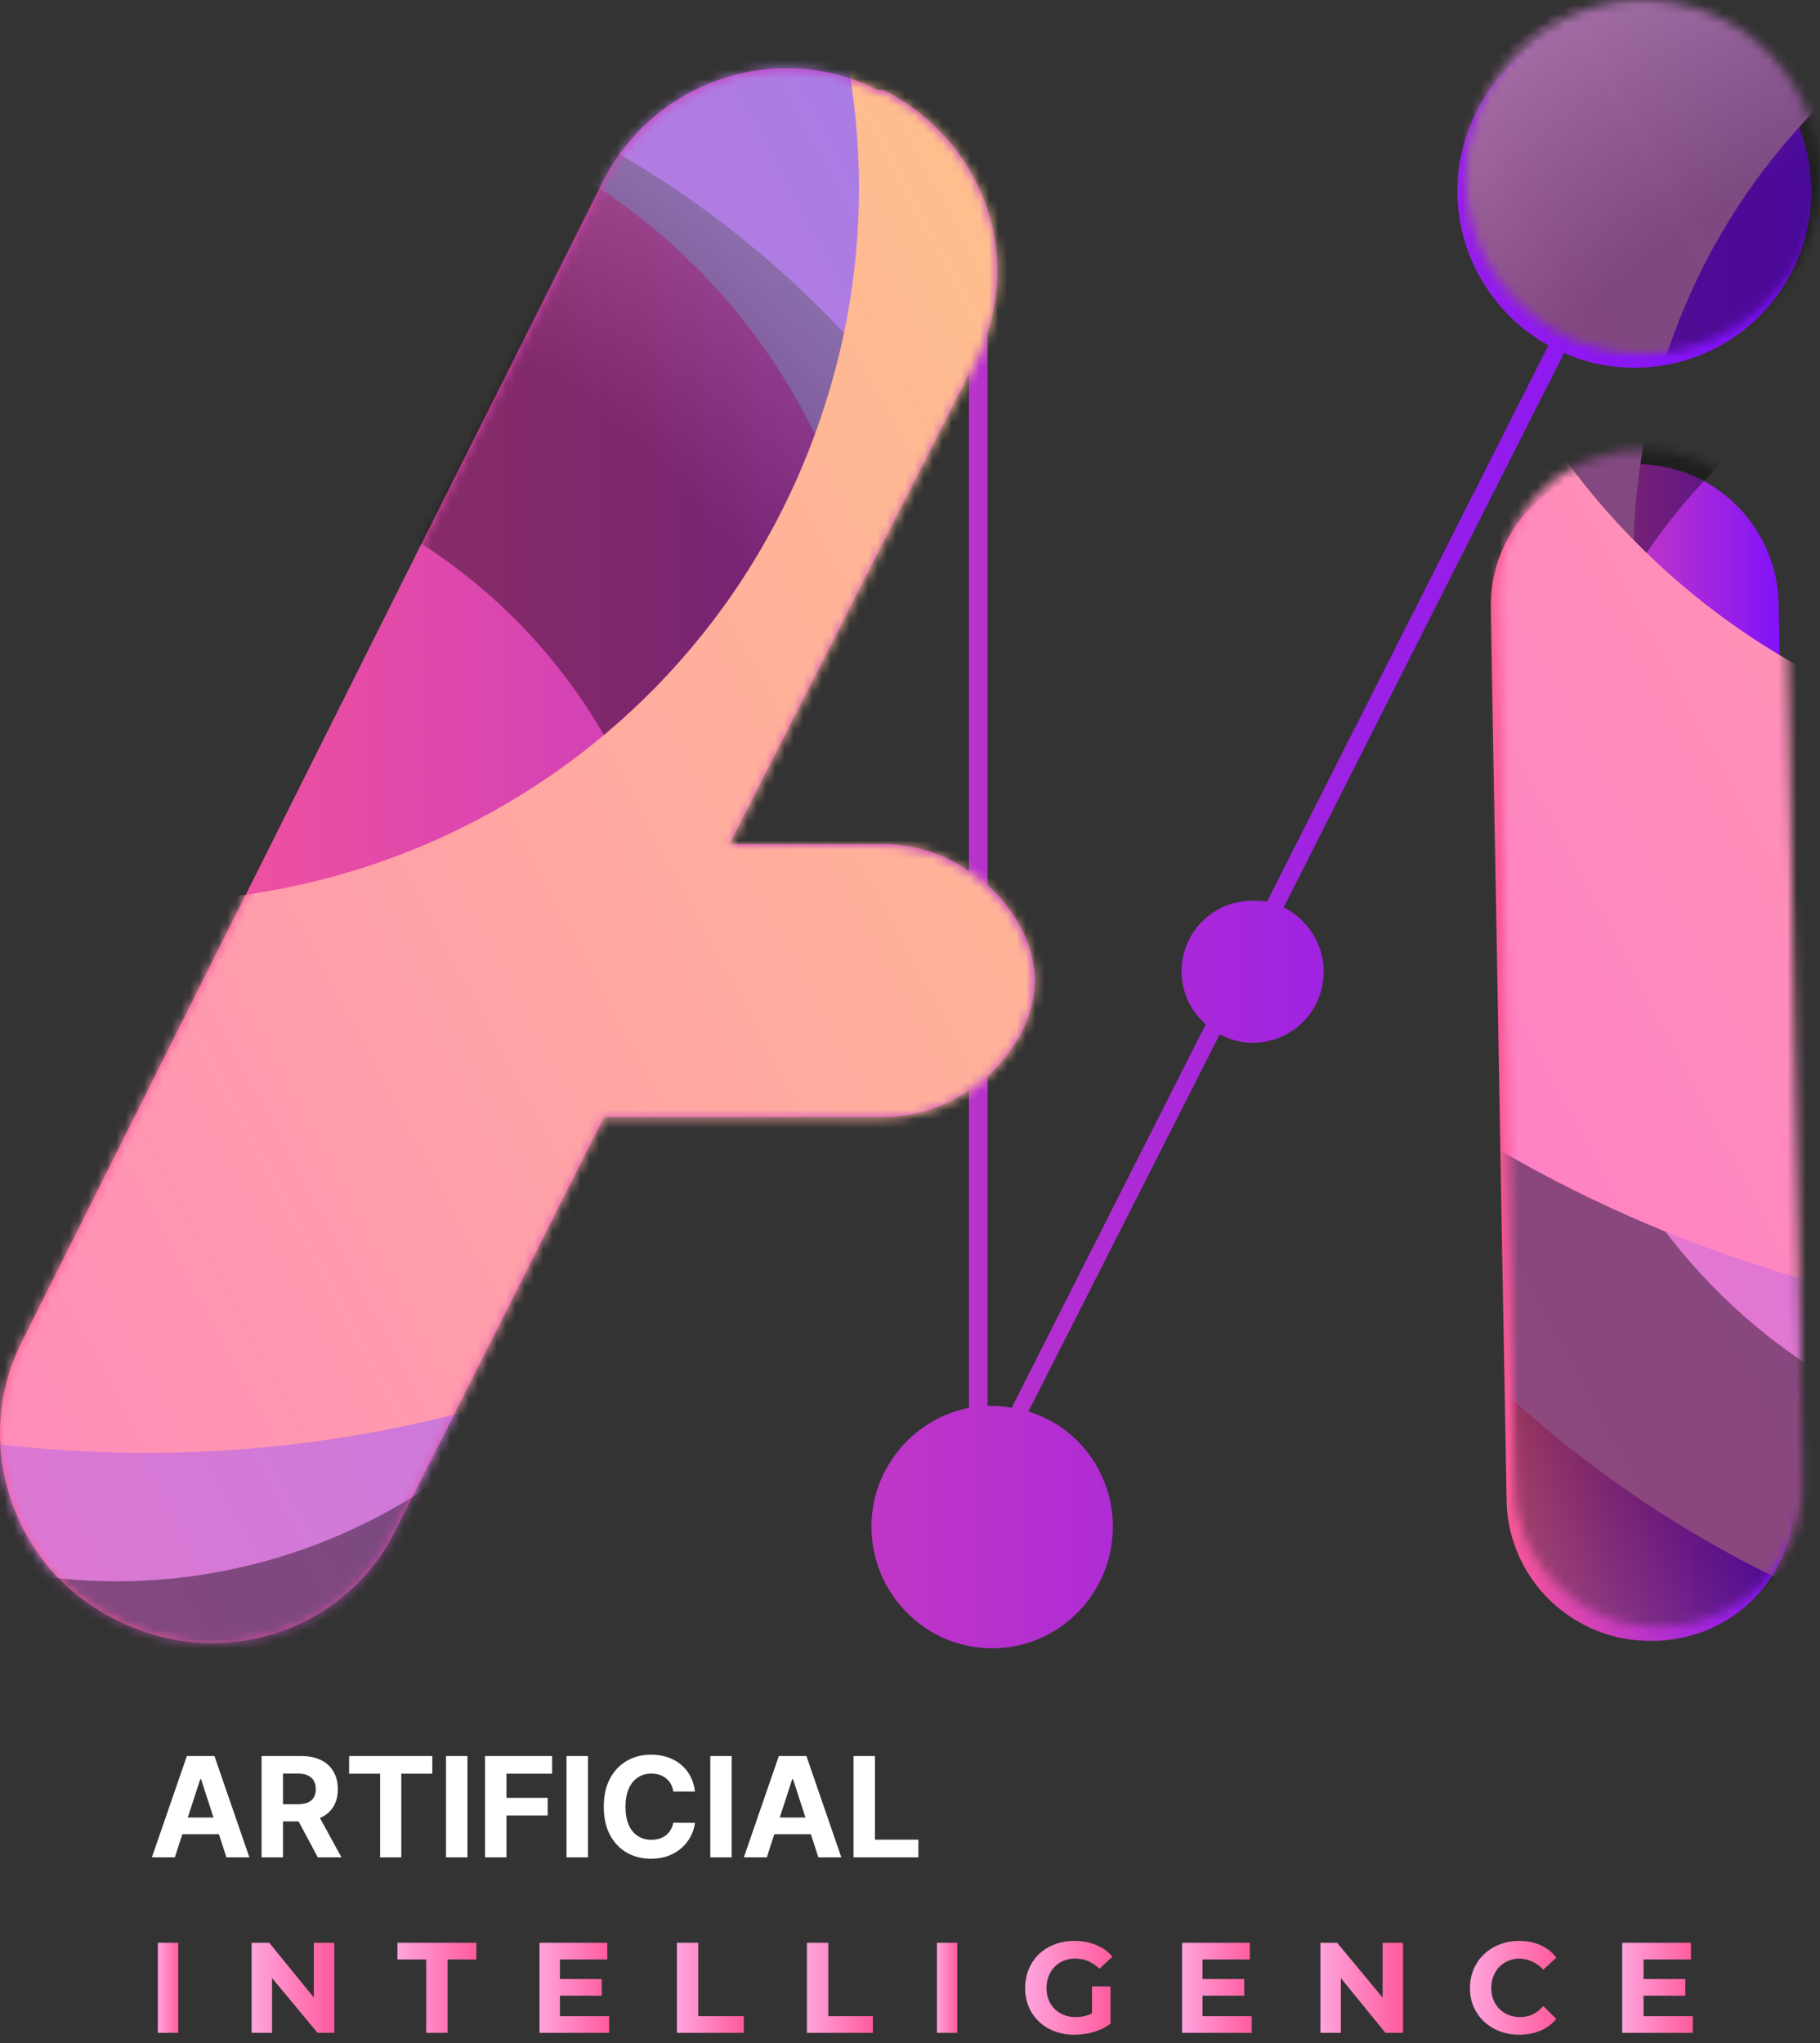 <svg width="196" height="220" viewBox="0 0 196 220" fill="none" xmlns="http://www.w3.org/2000/svg">
<rect x="0" y="0" width="196" height="220" fill="#333333" stroke="none"/>
<path fill-rule="evenodd" clip-rule="evenodd" d="M142.55 104.59C142.55 108.89 139.15 112.29 134.85 112.29C133.55 112.29 132.35 111.89 131.35 111.39L110.75 151.99C116.05 153.59 119.85 158.59 119.85 164.39C119.85 171.59 114.05 177.49 106.85 177.49C99.65 177.49 93.85 171.59 93.85 164.39C93.85 158.09 98.35 152.79 104.35 151.59V117.39C101.75 119.19 98.55 120.29 95.15 120.29H65.05L42.55 164.89C37.05 175.79 23.75 179.99 12.85 174.59L12.25 174.29C1.35 168.79 -3.15 155.39 2.35 144.49L64.85 19.69C70.35 8.69 83.65 4.19 94.55 9.69H95.15C105.05 14.69 109.65 25.69 106.35 35.79V95.29C109.45 98.09 111.45 101.89 111.45 105.59C111.45 109.29 109.45 113.09 106.35 115.89V151.39C106.483 151.39 106.65 151.39 106.85 151.39C107.583 151.39 108.283 151.457 108.95 151.59L129.85 110.29C128.25 108.89 127.25 106.89 127.25 104.59C127.25 100.39 130.65 96.99 134.85 96.99C135.45 96.99 135.983 97.023 136.45 97.09L166.75 37.19C160.95 33.99 156.95 27.69 156.95 20.59C156.95 10.09 165.55 1.49 176.05 1.49C186.55 1.49 195.05 10.09 195.05 20.59C195.05 31.09 186.55 39.59 176.05 39.59C173.35 39.59 170.75 39.09 168.45 37.99L138.25 97.69C140.75 98.99 142.55 101.59 142.55 104.59ZM104.35 93.79V40.29L78.55 90.89H95.15C98.55 90.89 101.75 91.99 104.35 93.79Z" fill="url(#paint0_linear_1_7)"/>
<path d="M175.95 49.99H175.55C167.15 50.19 160.35 57.09 160.55 65.59L162.25 161.69C162.45 170.09 169.45 176.79 177.85 176.69H178.25C186.75 176.49 193.45 169.59 193.25 161.09L191.55 64.99C191.35 56.59 184.45 49.79 175.95 49.99Z" fill="url(#paint1_linear_1_7)"/>
<mask id="mask0_1_7" style="mask-type:luminance" maskUnits="userSpaceOnUse" x="0" y="7" width="112" height="171">
<path d="M95.15 91.02H78.58L105.06 39.11C110.55 28.16 106.12 15.32 95.18 9.84L94.59 9.78C83.65 4.3 70.33 8.84 64.85 19.79L2.36 144.58C-3.12 155.52 1.3 168.87 12.25 174.35L12.83 174.66C23.77 180.14 37.09 175.94 42.57 165L65.04 120.38H95.15C104.13 120.38 111.4 112.84 111.4 105.7C111.4 98.55 104.13 91.02 95.15 91.02Z" fill="white"/>
</mask>
<g mask="url(#mask0_1_7)">
<path fill-rule="evenodd" clip-rule="evenodd" d="M139.95 113.79C119.05 175.69 51.95 209.09 -10.05 188.19C-71.95 167.39 -105.25 100.19 -84.45 38.29C-63.65 -23.71 3.55 -57.01 65.45 -36.21C127.45 -15.31 160.75 51.79 139.95 113.79ZM91.05 97.29C102.85 62.39 83.95 24.49 49.05 12.69C14.05 0.99 -23.85 19.79 -35.55 54.69C-47.35 89.69 -28.55 127.59 6.45 139.29C41.35 151.09 79.25 132.29 91.05 97.29Z" fill="url(#paint2_linear_1_7)"/>
<path style="mix-blend-mode:color-dodge" opacity="0.4" fill-rule="evenodd" clip-rule="evenodd" d="M114.45 143.89C95.55 200.19 34.55 230.39 -21.75 211.49C-78.05 192.59 -108.35 131.59 -89.35 75.29C-70.45 18.99 -9.45 -11.31 46.85 7.59C103.15 26.59 133.35 87.59 114.45 143.89ZM70.05 128.89C80.75 97.19 63.65 62.69 31.85 52.09C0.15 41.39 -34.35 58.49 -44.95 90.19C-55.65 121.99 -38.55 156.39 -6.85 167.09C24.95 177.79 59.35 160.69 70.05 128.89Z" fill="url(#paint3_radial_1_7)"/>
<path style="mix-blend-mode:soft-light" fill-rule="evenodd" clip-rule="evenodd" d="M144.75 63.69C120.75 134.99 43.55 173.29 -27.75 149.29C-98.95 125.39 -137.35 48.19 -113.35 -23.11C-89.35 -94.41 -12.15 -132.71 59.05 -108.71C130.35 -84.81 168.65 -7.61 144.75 63.69ZM88.45 44.79C102.05 4.59 80.35 -39.01 40.15 -52.51C-0.05 -66.01 -43.65 -44.41 -57.15 -4.21C-70.65 35.99 -49.05 79.59 -8.85 93.09C31.45 106.59 74.95 84.99 88.45 44.79Z" fill="url(#paint4_linear_1_7)"/>
</g>
<mask id="mask1_1_7" style="mask-type:luminance" maskUnits="userSpaceOnUse" x="157" y="0" width="39" height="176">
<path d="M194.16 159.59C194.32 168.02 187.6 174.98 179.17 175.14L178.72 175.15C170.28 175.3 163.32 168.59 163.17 160.15L161.41 64.02C161.25 55.58 167.97 48.62 176.41 48.46H176.86C185.29 48.3 192.25 55.01 192.41 63.45L194.16 159.59ZM195.96 19.04C195.96 29.56 187.43 38.09 176.91 38.09C166.39 38.09 157.86 29.56 157.86 19.04C157.86 8.52 166.39 0 176.91 0C187.43 0 195.96 8.52 195.96 19.04Z" fill="white"/>
</mask>
<g mask="url(#mask1_1_7)">
<path fill-rule="evenodd" clip-rule="evenodd" d="M360.75 98.99C339.25 162.99 269.95 197.39 205.95 175.89C141.95 154.39 107.55 84.99 129.05 21.09C150.55 -42.91 219.95 -77.41 283.95 -55.81C347.85 -34.31 382.35 34.99 360.75 98.99ZM310.35 81.99C322.45 45.89 303.05 6.79 266.95 -5.41C230.85 -17.51 191.65 1.89 179.55 37.99C167.35 74.09 186.85 113.29 222.95 125.39C259.05 137.59 298.15 118.09 310.35 81.99Z" fill="url(#paint5_linear_1_7)"/>
<path style="mix-blend-mode:color-dodge" opacity="0.4" fill-rule="evenodd" clip-rule="evenodd" d="M334.55 130.09C314.95 188.19 251.95 219.49 193.85 199.99C135.65 180.39 104.35 117.39 123.95 59.29C143.55 1.09 206.55 -30.21 264.65 -10.61C322.75 8.99 354.05 71.89 334.55 130.09ZM288.65 114.69C299.65 81.79 282.05 46.29 249.25 35.29C216.45 24.19 180.85 41.89 169.85 74.69C158.75 107.49 176.45 142.99 209.25 154.09C242.05 165.09 277.65 147.49 288.65 114.69Z" fill="url(#paint6_radial_1_7)"/>
<path style="mix-blend-mode:soft-light" fill-rule="evenodd" clip-rule="evenodd" d="M365.75 47.29C340.95 120.89 261.25 160.49 187.65 135.69C114.05 110.99 74.45 31.19 99.25 -42.41C123.95 -116.01 203.75 -155.61 277.35 -130.81C350.95 -106.01 390.55 -26.31 365.75 47.29ZM307.65 27.79C321.65 -13.81 299.35 -58.81 257.75 -72.71C216.25 -86.71 171.25 -64.41 157.25 -22.81C143.35 18.69 165.65 63.69 207.15 77.69C248.75 91.59 293.75 69.29 307.65 27.79Z" fill="url(#paint7_linear_1_7)"/>
</g>
<path d="M17 209.2H19.2V218.9H17V209.2Z" fill="url(#paint8_linear_1_7)"/>
<path d="M36 209.2V218.9H34.2L29.3 213V218.9H27.1V209.2H29L33.8 215.1V209.2H36Z" fill="url(#paint9_linear_1_7)"/>
<path d="M45.9 211H42.8V209.2H51.3V211H48.2V218.9H45.9V211Z" fill="url(#paint10_linear_1_7)"/>
<path d="M65.6 217.1V218.9H58.1V209.2H65.4V211H60.3V213.1H64.8V214.9H60.3V217.1H65.6Z" fill="url(#paint11_linear_1_7)"/>
<path d="M72.9 209.2H75.2V217.1H80.1V218.9H72.9V209.2Z" fill="url(#paint12_linear_1_7)"/>
<path d="M86.9 209.2H89.2V217.1H94V218.9H86.9V209.2Z" fill="url(#paint13_linear_1_7)"/>
<path d="M100.9 209.2H103.1V218.9H100.9V209.2Z" fill="url(#paint14_linear_1_7)"/>
<path d="M117.6 213.9H119.6V217.9C118.6 218.7 117.1 219.1 115.7 219.1C112.6 219.1 110.4 217 110.4 214.1C110.4 211.1 112.6 209 115.7 209C117.4 209 118.9 209.6 119.8 210.7L118.4 212C117.7 211.3 116.8 210.9 115.8 210.9C114 210.9 112.7 212.2 112.7 214.1C112.7 215.9 114 217.2 115.8 217.2C116.4 217.2 117 217.1 117.6 216.8V213.9Z" fill="url(#paint15_linear_1_7)"/>
<path d="M134.8 217.1V218.9H127.3V209.2H134.6V211H129.5V213.1H134V214.9H129.5V217.1H134.8Z" fill="url(#paint16_linear_1_7)"/>
<path d="M151.1 209.2V218.9H149.2L144.4 213V218.9H142.2V209.2H144L148.9 215.1V209.2H151.1Z" fill="url(#paint17_linear_1_7)"/>
<path d="M158.3 214.1C158.3 211.1 160.6 209 163.6 209C165.3 209 166.7 209.6 167.6 210.8L166.2 212.1C165.533 211.367 164.7 210.967 163.7 210.9C161.9 210.9 160.6 212.2 160.6 214.1C160.6 215.9 161.9 217.2 163.7 217.2C164.7 217.2 165.533 216.8 166.2 216L167.6 217.4C166.7 218.5 165.3 219.1 163.6 219.1C160.6 219.1 158.3 217 158.3 214.1Z" fill="url(#paint18_linear_1_7)"/>
<path d="M182.3 217.1V218.9H174.7V209.2H182.1V211H177V213.1H181.5V214.9H177V217.1H182.3Z" fill="url(#paint19_linear_1_7)"/>
<path d="M18.828 200H16.357L20.123 189.091H23.095L26.856 200H24.384L21.652 191.584H21.566L18.828 200ZM18.674 195.712H24.512V197.512H18.674V195.712ZM28.169 200V189.091H32.473C33.297 189.091 34 189.238 34.582 189.533C35.168 189.824 35.614 190.238 35.919 190.774C36.228 191.307 36.383 191.934 36.383 192.654C36.383 193.379 36.226 194.002 35.914 194.524C35.601 195.043 35.149 195.44 34.556 195.717C33.966 195.994 33.252 196.133 32.414 196.133H29.532V194.279H32.041C32.482 194.279 32.847 194.219 33.139 194.098C33.43 193.977 33.647 193.796 33.788 193.555C33.934 193.313 34.007 193.013 34.007 192.654C34.007 192.292 33.934 191.987 33.788 191.738C33.647 191.49 33.428 191.301 33.133 191.174C32.842 191.042 32.475 190.977 32.031 190.977H30.475V200H28.169ZM34.06 195.036L36.772 200H34.225L31.573 195.036H34.06ZM37.597 190.993V189.091H46.557V190.993H43.217V200H40.937V190.993H37.597ZM50.339 189.091V200H48.032V189.091H50.339ZM52.236 200V189.091H59.459V190.993H54.543V193.592H58.98V195.494H54.543V200H52.236ZM63.317 189.091V200H61.011V189.091H63.317ZM74.84 192.91H72.507C72.464 192.608 72.377 192.34 72.246 192.106C72.115 191.868 71.946 191.665 71.74 191.499C71.534 191.332 71.296 191.204 71.026 191.115C70.76 191.026 70.47 190.982 70.158 190.982C69.593 190.982 69.102 191.122 68.682 191.403C68.263 191.68 67.939 192.085 67.708 192.617C67.477 193.146 67.361 193.789 67.361 194.545C67.361 195.323 67.477 195.977 67.708 196.506C67.942 197.035 68.269 197.434 68.688 197.704C69.107 197.974 69.591 198.109 70.142 198.109C70.451 198.109 70.737 198.068 71 197.987C71.266 197.905 71.502 197.786 71.708 197.63C71.914 197.47 72.084 197.276 72.219 197.049C72.358 196.822 72.454 196.562 72.507 196.271L74.84 196.282C74.78 196.783 74.629 197.266 74.387 197.731C74.149 198.192 73.828 198.606 73.423 198.972C73.022 199.334 72.543 199.622 71.985 199.835C71.431 200.044 70.804 200.149 70.105 200.149C69.132 200.149 68.262 199.929 67.495 199.489C66.731 199.048 66.127 198.411 65.683 197.576C65.243 196.742 65.023 195.732 65.023 194.545C65.023 193.356 65.247 192.344 65.694 191.509C66.142 190.675 66.749 190.039 67.516 189.602C68.283 189.162 69.146 188.942 70.105 188.942C70.737 188.942 71.323 189.031 71.862 189.208C72.406 189.386 72.887 189.645 73.306 189.986C73.725 190.323 74.066 190.737 74.329 191.227C74.595 191.717 74.766 192.278 74.84 192.91ZM78.8 189.091V200H76.494V189.091H78.8ZM82.579 200H80.107L83.873 189.091H86.845L90.606 200H88.134L85.402 191.584H85.316L82.579 200ZM82.424 195.712H88.262V197.512H82.424V195.712ZM91.919 200V189.091H94.225V198.098H98.902V200H91.919Z" fill="white"/>
<defs>
<linearGradient id="paint0_linear_1_7" x1="0.008" y1="1.532" x2="195.094" y2="1.532" gradientUnits="userSpaceOnUse">
<stop stop-color="#FF5B91"/>
<stop offset="1" stop-color="#7C0EFF"/>
</linearGradient>
<linearGradient id="paint1_linear_1_7" x1="160.539" y1="49.995" x2="193.293" y2="49.995" gradientUnits="userSpaceOnUse">
<stop stop-color="#FF5B91"/>
<stop offset="1" stop-color="#7C0EFF"/>
</linearGradient>
<linearGradient id="paint2_linear_1_7" x1="-510.285" y1="174.033" x2="139.697" y2="-173.6" gradientUnits="userSpaceOnUse">
<stop stop-color="#BAF257"/>
<stop offset="0.471" stop-color="#FF74C8"/>
<stop offset="1" stop-color="#8081F2"/>
</linearGradient>
<radialGradient id="paint3_radial_1_7" cx="0" cy="0" r="1" gradientUnits="userSpaceOnUse" gradientTransform="translate(12.537 109.57) rotate(18.591) scale(107.543 107.543)">
<stop offset="0.769"/>
<stop offset="1" stop-color="#575757"/>
</radialGradient>
<linearGradient id="paint4_linear_1_7" x1="-613.749" y1="138.702" x2="88.619" y2="-236.949" gradientUnits="userSpaceOnUse">
<stop stop-color="#AE7EFF"/>
<stop offset="0.471" stop-color="#FF5BE6"/>
<stop offset="0.99" stop-color="#FFDE72"/>
</linearGradient>
<linearGradient id="paint5_linear_1_7" x1="-310.744" y1="161.242" x2="360.563" y2="-197.796" gradientUnits="userSpaceOnUse">
<stop stop-color="#BAF257"/>
<stop offset="0.471" stop-color="#FF74C8"/>
<stop offset="1" stop-color="#8081F2"/>
</linearGradient>
<radialGradient id="paint6_radial_1_7" cx="0" cy="0" r="1" gradientUnits="userSpaceOnUse" gradientTransform="translate(229.235 94.664) rotate(18.591) scale(111.074 111.074)">
<stop offset="0.769"/>
<stop offset="1" stop-color="#575757"/>
</radialGradient>
<linearGradient id="paint7_linear_1_7" x1="-417.599" y1="124.75" x2="307.812" y2="-263.225" gradientUnits="userSpaceOnUse">
<stop stop-color="#AE7EFF"/>
<stop offset="0.471" stop-color="#FF5BE6"/>
<stop offset="0.99" stop-color="#FFDE72"/>
</linearGradient>
<linearGradient id="paint8_linear_1_7" x1="16.979" y1="209.196" x2="19.233" y2="209.196" gradientUnits="userSpaceOnUse">
<stop stop-color="#FFA4DD"/>
<stop offset="1" stop-color="#FF5B9D"/>
</linearGradient>
<linearGradient id="paint9_linear_1_7" x1="27.102" y1="209.196" x2="36.036" y2="209.196" gradientUnits="userSpaceOnUse">
<stop stop-color="#FFA4DD"/>
<stop offset="1" stop-color="#FF5B9D"/>
</linearGradient>
<linearGradient id="paint10_linear_1_7" x1="42.799" y1="209.196" x2="51.288" y2="209.196" gradientUnits="userSpaceOnUse">
<stop stop-color="#FFA4DD"/>
<stop offset="1" stop-color="#FF5B9D"/>
</linearGradient>
<linearGradient id="paint11_linear_1_7" x1="58.054" y1="209.196" x2="65.596" y2="209.196" gradientUnits="userSpaceOnUse">
<stop stop-color="#FFA4DD"/>
<stop offset="1" stop-color="#FF5B9D"/>
</linearGradient>
<linearGradient id="paint12_linear_1_7" x1="72.946" y1="209.196" x2="80.085" y2="209.196" gradientUnits="userSpaceOnUse">
<stop stop-color="#FFA4DD"/>
<stop offset="1" stop-color="#FF5B9D"/>
</linearGradient>
<linearGradient id="paint13_linear_1_7" x1="86.905" y1="209.196" x2="94.044" y2="209.196" gradientUnits="userSpaceOnUse">
<stop stop-color="#FFA4DD"/>
<stop offset="1" stop-color="#FF5B9D"/>
</linearGradient>
<linearGradient id="paint14_linear_1_7" x1="100.866" y1="209.196" x2="103.12" y2="209.196" gradientUnits="userSpaceOnUse">
<stop stop-color="#FFA4DD"/>
<stop offset="1" stop-color="#FF5B9D"/>
</linearGradient>
<linearGradient id="paint15_linear_1_7" x1="110.376" y1="209.029" x2="119.811" y2="209.029" gradientUnits="userSpaceOnUse">
<stop stop-color="#FFA4DD"/>
<stop offset="1" stop-color="#FF5B9D"/>
</linearGradient>
<linearGradient id="paint16_linear_1_7" x1="127.272" y1="209.196" x2="134.814" y2="209.196" gradientUnits="userSpaceOnUse">
<stop stop-color="#FFA4DD"/>
<stop offset="1" stop-color="#FF5B9D"/>
</linearGradient>
<linearGradient id="paint17_linear_1_7" x1="142.163" y1="209.196" x2="151.097" y2="209.196" gradientUnits="userSpaceOnUse">
<stop stop-color="#FFA4DD"/>
<stop offset="1" stop-color="#FF5B9D"/>
</linearGradient>
<linearGradient id="paint18_linear_1_7" x1="158.348" y1="209.029" x2="167.644" y2="209.029" gradientUnits="userSpaceOnUse">
<stop stop-color="#FFA4DD"/>
<stop offset="1" stop-color="#FF5B9D"/>
</linearGradient>
<linearGradient id="paint19_linear_1_7" x1="174.714" y1="209.196" x2="182.256" y2="209.196" gradientUnits="userSpaceOnUse">
<stop stop-color="#FFA4DD"/>
<stop offset="1" stop-color="#FF5B9D"/>
</linearGradient>
</defs>
</svg>
